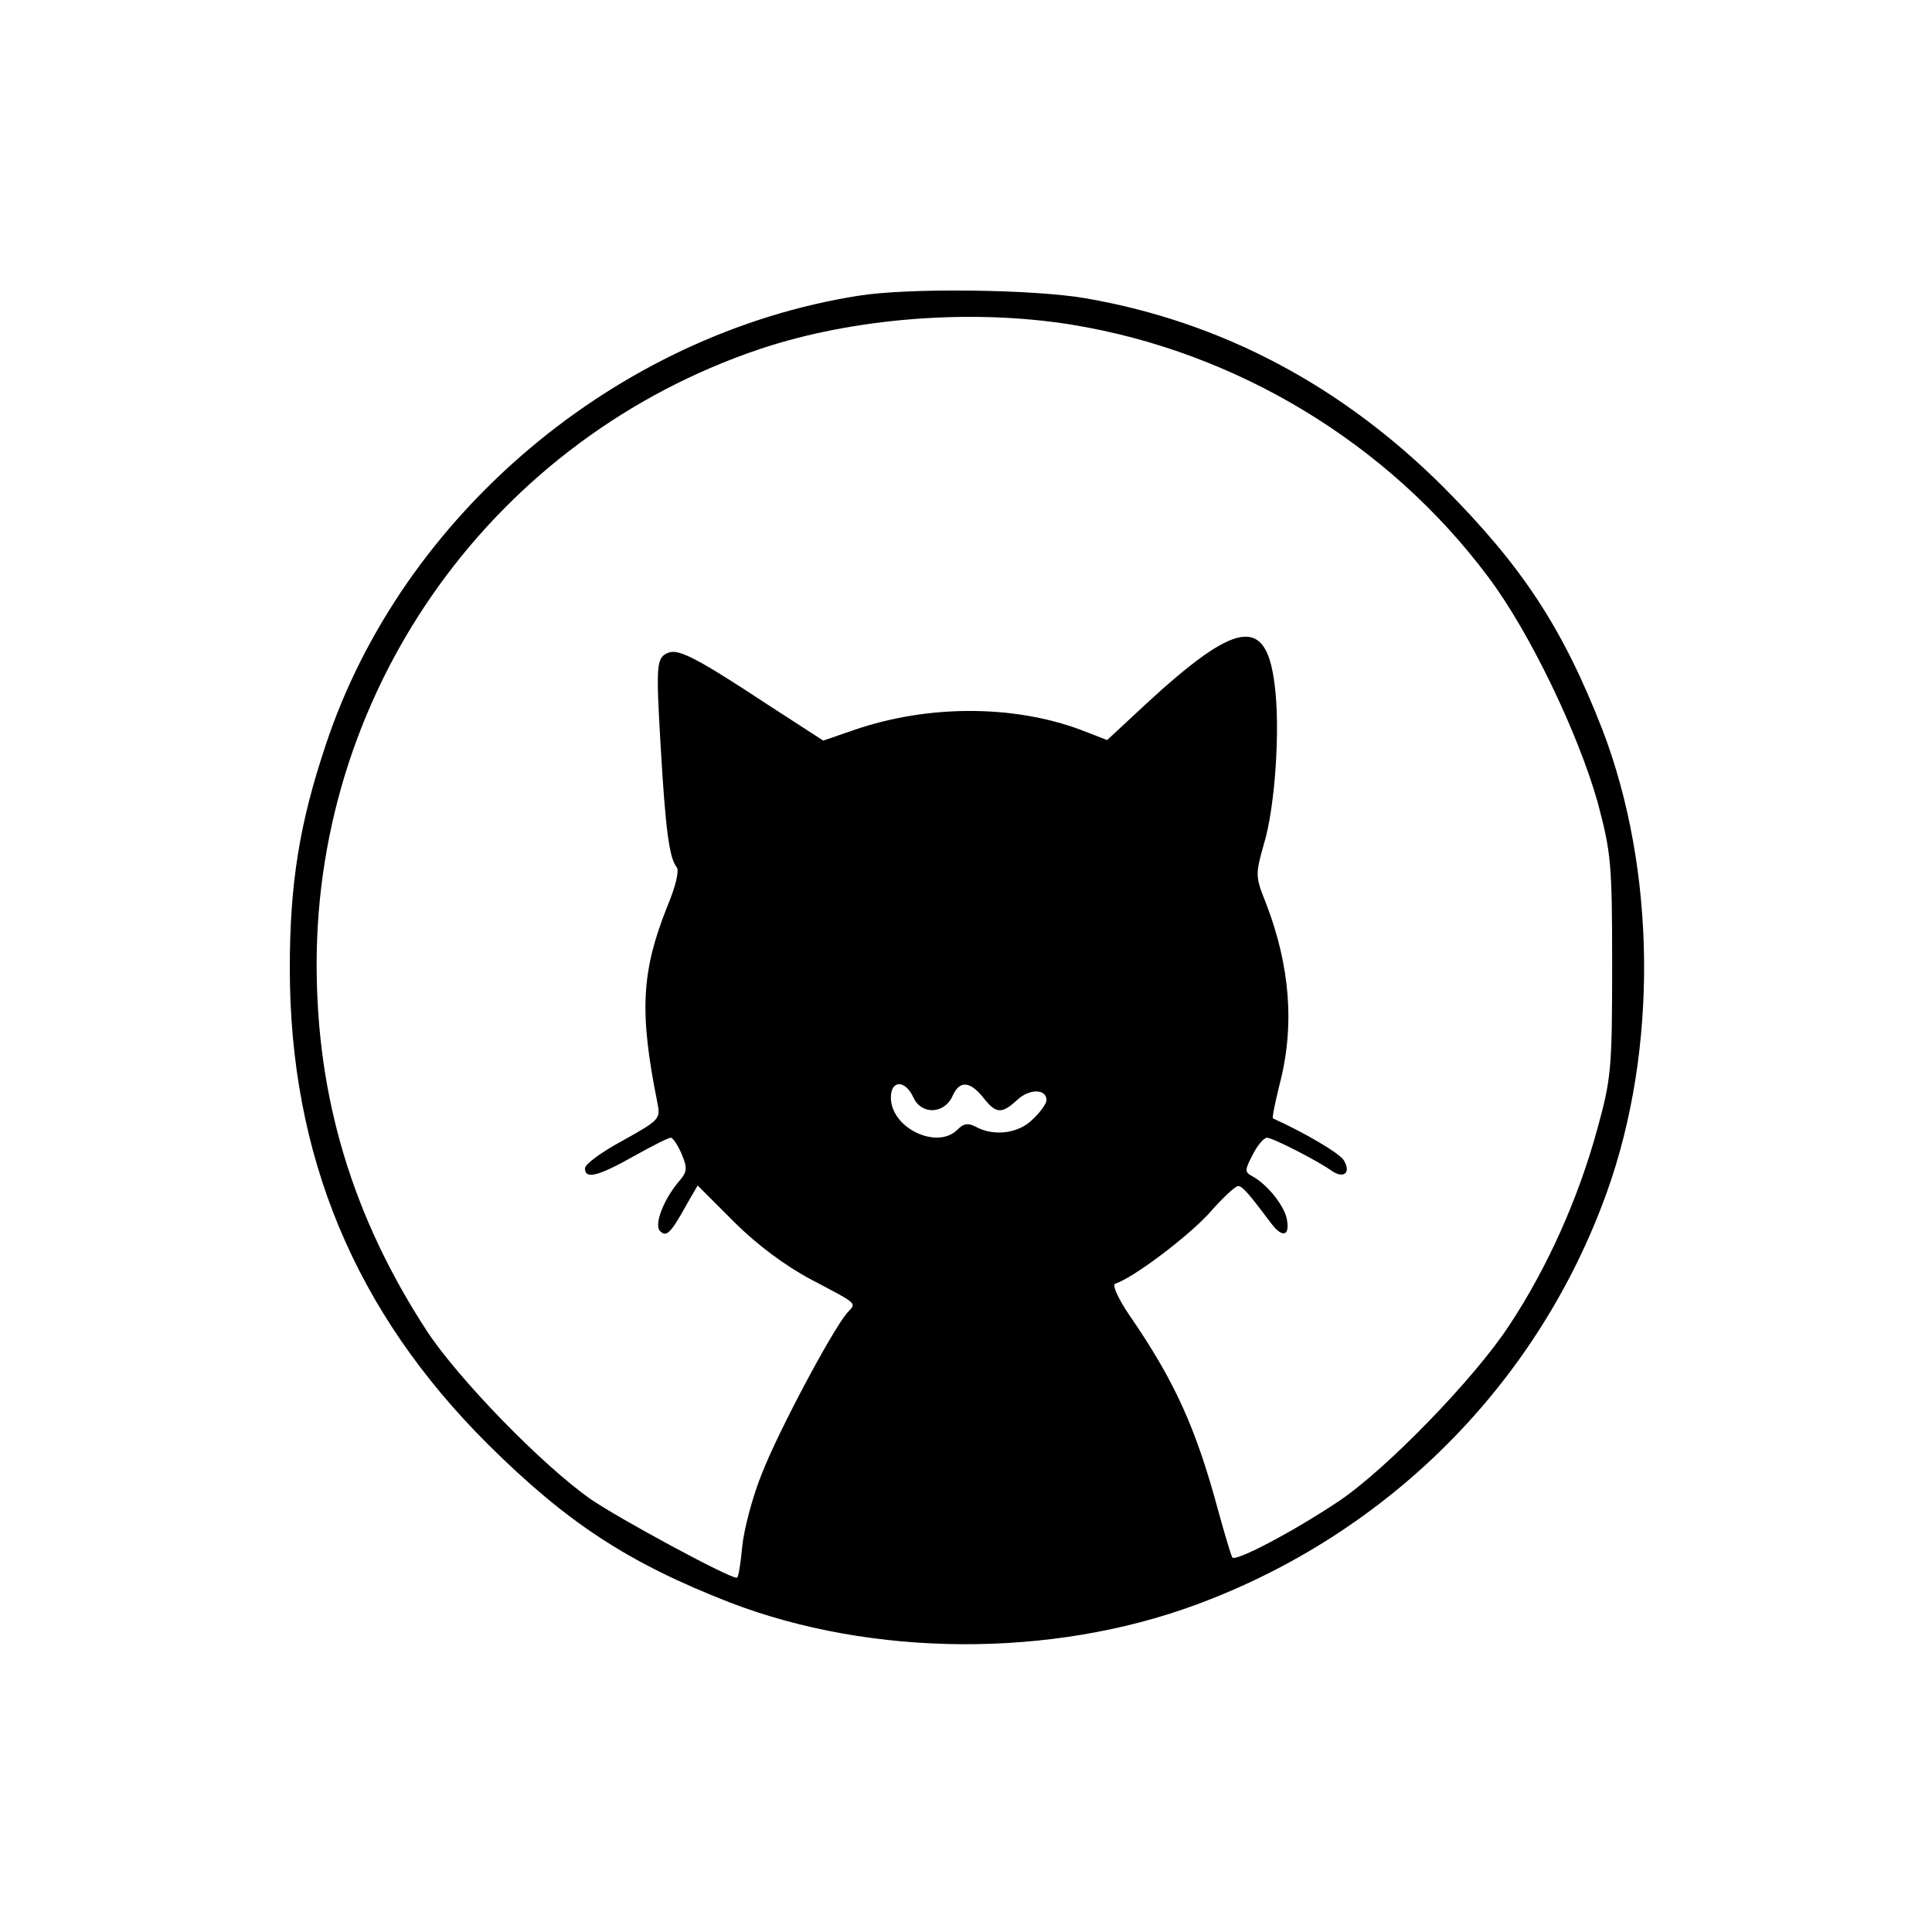 <?xml version="1.0" standalone="no"?>
<!DOCTYPE svg PUBLIC "-//W3C//DTD SVG 20010904//EN"
 "http://www.w3.org/TR/2001/REC-SVG-20010904/DTD/svg10.dtd">
<svg version="1.0" xmlns="http://www.w3.org/2000/svg"
 width="360pt" height="360pt" viewBox="0 0 360 360"
 preserveAspectRatio="xMidYMid meet">

<g transform="translate(0,360) scale(0.1,-0.1)"
fill="#000000" stroke="none">
<path d="M1600 3049 c-451 -71 -851 -408 -993 -837 -49 -146 -67 -259 -67
-416 0 -349 121 -640 369 -887 147 -146 261 -221 451 -295 265 -102 599 -104
869 -4 358 132 637 412 765 768 96 267 92 601 -8 862 -74 190 -149 304 -295
451 -190 190 -414 309 -667 353 -97 17 -330 20 -424 5z m397 -54 c307 -50 590
-221 776 -470 77 -102 168 -292 204 -420 25 -94 27 -113 27 -305 0 -193 -2
-211 -28 -305 -35 -128 -93 -258 -164 -365 -64 -98 -229 -268 -317 -327 -82
-55 -193 -114 -199 -105 -2 4 -14 43 -26 87 -42 156 -82 243 -166 365 -21 31
-32 56 -26 58 34 11 133 86 174 130 25 29 50 52 55 52 8 0 20 -14 62 -70 22
-29 36 -22 28 12 -7 25 -36 61 -63 76 -15 8 -15 11 0 40 9 18 21 32 27 32 10
0 93 -42 121 -62 22 -15 36 -3 22 20 -8 13 -72 51 -132 78 -2 1 4 29 12 62 29
110 20 222 -25 339 -20 50 -20 53 -4 110 21 68 31 217 20 298 -16 128 -71 119
-241 -38 l-71 -66 -49 19 c-126 47 -285 47 -422 0 l-58 -20 -105 68 c-129 85
-164 103 -183 96 -23 -9 -24 -20 -15 -174 9 -155 16 -209 30 -226 5 -6 -2 -36
-18 -74 -48 -121 -52 -196 -18 -365 6 -30 4 -32 -64 -70 -39 -21 -71 -44 -71
-52 0 -21 24 -15 90 22 34 19 65 35 70 35 4 0 13 -14 20 -30 11 -26 10 -33 -2
-48 -31 -35 -50 -84 -38 -96 12 -12 20 -4 52 54 l18 31 68 -68 c43 -43 96 -82
143 -107 91 -48 85 -43 67 -63 -29 -35 -127 -219 -158 -298 -18 -44 -34 -106
-37 -137 -3 -32 -7 -58 -10 -58 -16 0 -221 111 -273 147 -91 64 -246 224 -304
312 -139 213 -206 435 -206 684 0 520 333 981 827 1147 174 58 394 75 580 45z
m-295 -1440 c15 -33 58 -31 73 3 13 29 32 28 57 -3 24 -31 35 -31 64 -4 23 21
54 20 54 -1 0 -6 -11 -22 -25 -35 -26 -27 -72 -33 -106 -15 -15 8 -23 7 -35
-5 -38 -38 -124 3 -124 60 0 33 27 33 42 0z"/>
</g>
</svg>
